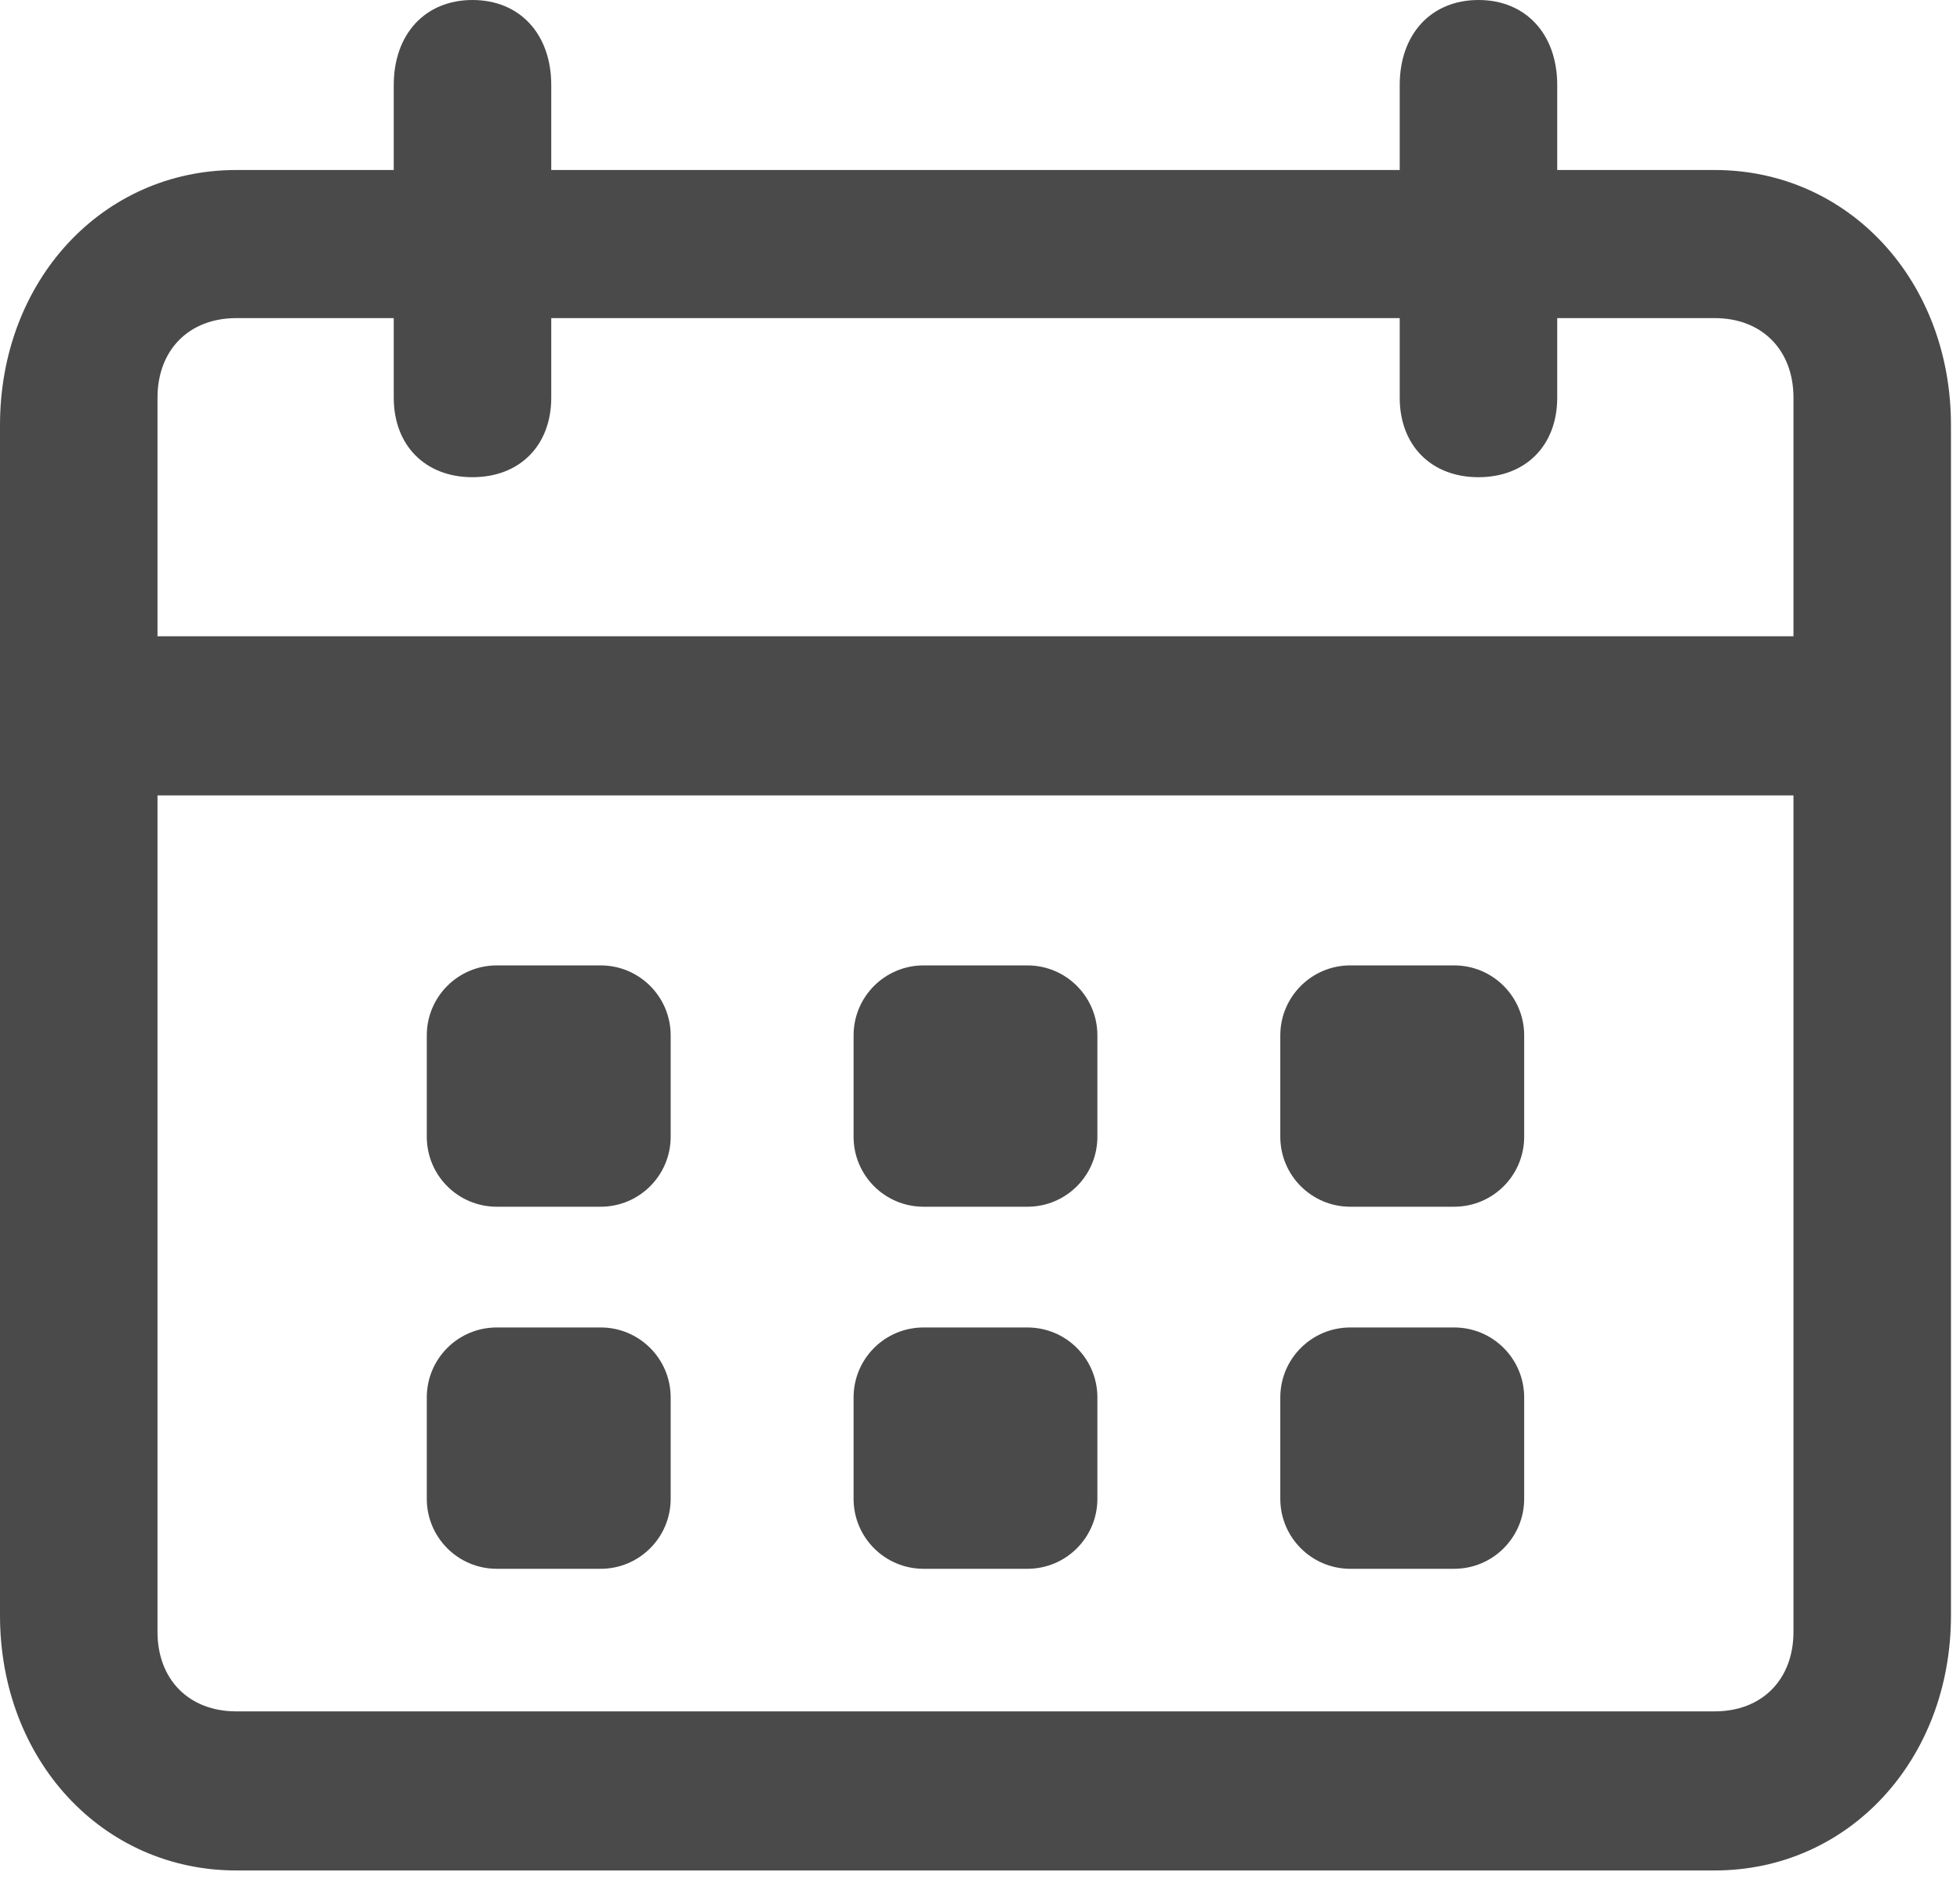 <?xml version="1.0" encoding="UTF-8"?>
<svg width="28px" height="27px" viewBox="0 0 28 27" version="1.1" xmlns="http://www.w3.org/2000/svg" xmlns:xlink="http://www.w3.org/1999/xlink">
    <!-- Generator: Sketch 52.5 (67469) - http://www.bohemiancoding.com/sketch -->
    <title>Calendar</title>
    <desc>Created with Sketch.</desc>
    <g id="v.02_1" stroke="none" stroke-width="1" fill="none" fill-rule="evenodd">
        <g id="HiveConf_Landing_Page" transform="translate(-234, -593)" fill="#4A4A4A">
            <g id="Main" transform="translate(-82, -266)">
                <g id="Group-10" transform="translate(316, 859)">
                    <g id="Calendar">
                        <g id="noun_Calendar_2303131">
                            <path d="M25.621,9.091 L25.621,5.682 C25.621,5 25.171,4.545 24.496,4.545 L22.246,4.545 L22.246,5.682 C22.246,6.364 21.796,6.818 21.121,6.818 C20.446,6.818 19.996,6.364 19.996,5.682 L19.996,4.545 L7.875,4.545 L7.875,5.682 C7.875,6.364 7.425,6.818 6.75,6.818 C6.075,6.818 5.625,6.364 5.625,5.682 L5.625,4.545 L3.375,4.545 C2.7,4.545 2.25,5 2.25,5.682 L2.25,9.091 L25.621,9.091 Z M25.621,11.364 L2.25,11.364 L2.25,23.315 C2.25,23.997 2.7,24.451 3.375,24.451 L24.496,24.451 C25.171,24.451 25.621,23.997 25.621,23.315 L25.621,11.364 Z M22.246,2.429 L24.496,2.429 C26.408,2.429 27.871,4.009 27.871,6.074 L27.871,23.08 C27.871,25.145 26.408,26.724 24.496,26.724 L3.375,26.724 C1.462,26.724 0,25.145 0,23.08 L0,6.074 C0,4.009 1.462,2.429 3.375,2.429 L5.625,2.429 L5.625,1.215 C5.625,0.486 6.075,0 6.75,0 C7.425,0 7.875,0.486 7.875,1.215 L7.875,2.429 L19.996,2.429 L19.996,1.215 C19.996,0.486 20.446,0 21.121,0 C21.796,0 22.246,0.486 22.246,1.215 L22.246,2.429 Z M7.097,13.793 L8.581,13.793 C9.133,13.793 9.581,14.241 9.581,14.793 L9.581,16.241 C9.581,16.794 9.133,17.241 8.581,17.241 L7.097,17.241 C6.544,17.241 6.097,16.794 6.097,16.241 L6.097,14.793 C6.097,14.241 6.544,13.793 7.097,13.793 Z M7.097,18.966 L8.581,18.966 C9.133,18.966 9.581,19.413 9.581,19.966 L9.581,21.414 C9.581,21.966 9.133,22.414 8.581,22.414 L7.097,22.414 C6.544,22.414 6.097,21.966 6.097,21.414 L6.097,19.966 C6.097,19.413 6.544,18.966 7.097,18.966 Z M13.194,13.793 L14.677,13.793 C15.23,13.793 15.677,14.241 15.677,14.793 L15.677,16.241 C15.677,16.794 15.23,17.241 14.677,17.241 L13.194,17.241 C12.641,17.241 12.194,16.794 12.194,16.241 L12.194,14.793 C12.194,14.241 12.641,13.793 13.194,13.793 Z M13.194,18.966 L14.677,18.966 C15.23,18.966 15.677,19.413 15.677,19.966 L15.677,21.414 C15.677,21.966 15.23,22.414 14.677,22.414 L13.194,22.414 C12.641,22.414 12.194,21.966 12.194,21.414 L12.194,19.966 C12.194,19.413 12.641,18.966 13.194,18.966 Z M19.29,13.793 L20.774,13.793 C21.326,13.793 21.774,14.241 21.774,14.793 L21.774,16.241 C21.774,16.794 21.326,17.241 20.774,17.241 L19.29,17.241 C18.738,17.241 18.29,16.794 18.29,16.241 L18.29,14.793 C18.29,14.241 18.738,13.793 19.29,13.793 Z M19.29,18.966 L20.774,18.966 C21.326,18.966 21.774,19.413 21.774,19.966 L21.774,21.414 C21.774,21.966 21.326,22.414 20.774,22.414 L19.29,22.414 C18.738,22.414 18.29,21.966 18.29,21.414 L18.29,19.966 C18.29,19.413 18.738,18.966 19.29,18.966 Z" id="Shape" fill-rule="nonzero"></path>
                        </g>
                    </g>
                </g>
            </g>
        </g>
    </g>
</svg>